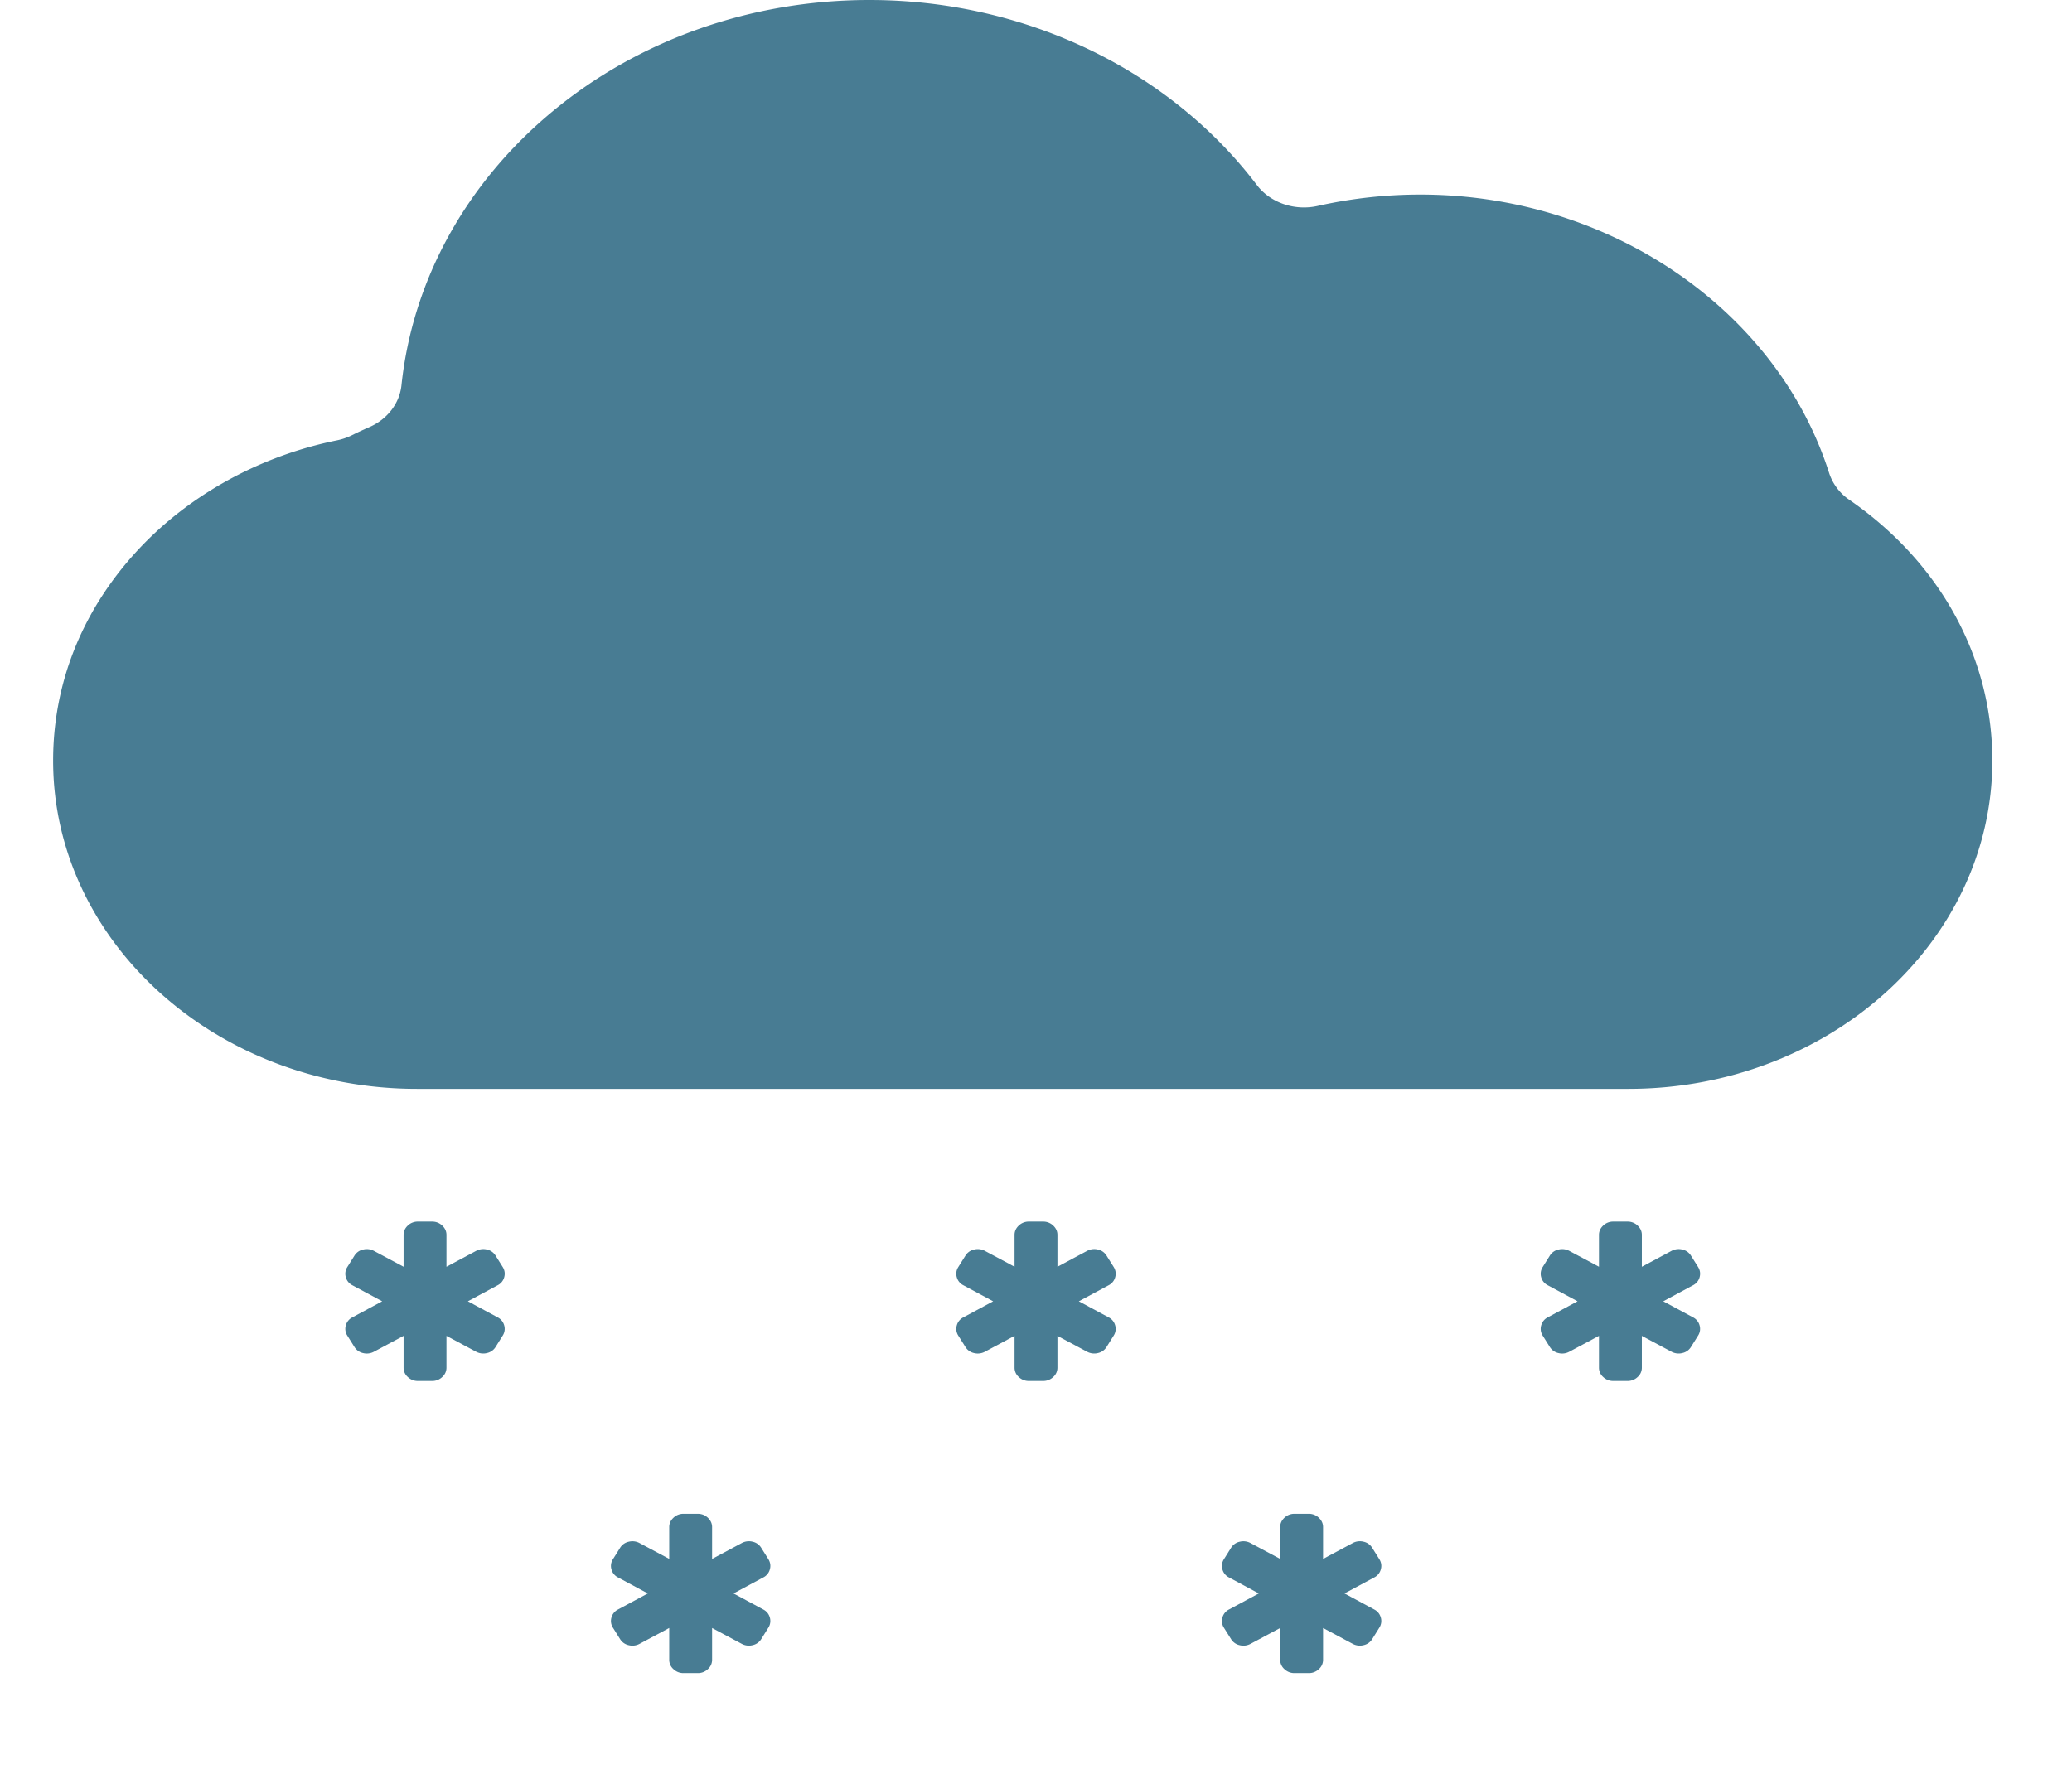 <svg xmlns="http://www.w3.org/2000/svg" width="78" height="67" fill="none"><path fill="#487C93" d="M18.73 49.602a.478.478 0 0 1 .25.302.463.463 0 0 1-.052.381l-.269.43a.504.504 0 0 1-.325.232.565.565 0 0 1-.41-.049l-1.117-.597V51.5a.465.465 0 0 1-.16.352.537.537 0 0 1-.378.148h-.538a.537.537 0 0 1-.378-.148.465.465 0 0 1-.16-.352v-1.2l-1.117.598a.565.565 0 0 1-.41.05.504.504 0 0 1-.325-.233l-.27-.43a.463.463 0 0 1-.052-.38.478.478 0 0 1 .25-.303L14.387 49l-1.118-.602a.478.478 0 0 1-.25-.302.463.463 0 0 1 .053-.381l.269-.43a.504.504 0 0 1 .325-.232.565.565 0 0 1 .41.049l1.117.597V46.5c0-.135.054-.253.16-.352a.537.537 0 0 1 .378-.148h.538c.146 0 .272.05.378.148.106.1.16.217.16.352v1.2l1.117-.598a.565.565 0 0 1 .41-.05.504.504 0 0 1 .325.233l.27.43c.072.12.09.247.052.38a.478.478 0 0 1-.25.303L17.613 49l1.118.602Zm10 11a.478.478 0 0 1 .25.302.463.463 0 0 1-.052.381l-.269.43a.504.504 0 0 1-.325.232.565.565 0 0 1-.41-.049l-1.117-.597V62.5a.465.465 0 0 1-.16.352.537.537 0 0 1-.378.148h-.538a.537.537 0 0 1-.378-.148.465.465 0 0 1-.16-.352v-1.2l-1.117.598a.565.565 0 0 1-.41.05.504.504 0 0 1-.325-.233l-.27-.43a.463.463 0 0 1-.052-.38.478.478 0 0 1 .25-.303L24.387 60l-1.118-.602a.478.478 0 0 1-.25-.302.463.463 0 0 1 .053-.381l.269-.43a.504.504 0 0 1 .325-.232.565.565 0 0 1 .41.049l1.117.597V57.5c0-.135.054-.253.16-.352a.537.537 0 0 1 .378-.148h.538c.146 0 .272.05.378.148.106.1.16.217.16.352v1.2l1.117-.598a.565.565 0 0 1 .41-.05.504.504 0 0 1 .325.233l.27.43c.072.12.09.247.052.38a.478.478 0 0 1-.25.303L27.613 60l1.118.602Zm13-11a.478.478 0 0 1 .25.302.463.463 0 0 1-.052.381l-.269.43a.504.504 0 0 1-.325.232.565.565 0 0 1-.41-.049l-1.117-.597V51.5a.465.465 0 0 1-.16.352.537.537 0 0 1-.378.148h-.538a.537.537 0 0 1-.378-.148.465.465 0 0 1-.16-.352v-1.2l-1.117.598a.565.565 0 0 1-.41.05.504.504 0 0 1-.325-.233l-.27-.43a.463.463 0 0 1-.052-.38.478.478 0 0 1 .25-.303L37.387 49l-1.118-.602a.478.478 0 0 1-.25-.302.463.463 0 0 1 .053-.381l.269-.43a.504.504 0 0 1 .325-.232.565.565 0 0 1 .41.049l1.117.597V46.5c0-.135.054-.253.16-.352a.537.537 0 0 1 .378-.148h.538a.54.54 0 0 1 .378.148c.106.1.16.217.16.352v1.2l1.117-.598a.565.565 0 0 1 .41-.05.504.504 0 0 1 .325.233l.27.43c.072.12.09.247.052.38a.478.478 0 0 1-.25.303L40.613 49l1.118.602Zm10 11a.478.478 0 0 1 .25.302.463.463 0 0 1-.052.381l-.269.43a.504.504 0 0 1-.325.232.565.565 0 0 1-.41-.049l-1.117-.597V62.5a.465.465 0 0 1-.16.352.537.537 0 0 1-.378.148h-.538a.537.537 0 0 1-.378-.148.465.465 0 0 1-.16-.352v-1.2l-1.117.598a.565.565 0 0 1-.41.05.504.504 0 0 1-.325-.233l-.27-.43a.463.463 0 0 1-.052-.38.478.478 0 0 1 .25-.303L47.387 60l-1.118-.602a.478.478 0 0 1-.25-.302.463.463 0 0 1 .053-.381l.269-.43a.504.504 0 0 1 .325-.232.565.565 0 0 1 .41.049l1.117.597V57.5c0-.135.054-.253.16-.352a.537.537 0 0 1 .378-.148h.538a.54.54 0 0 1 .378.148c.106.1.16.217.16.352v1.2l1.117-.598a.565.565 0 0 1 .41-.05.504.504 0 0 1 .325.233l.27.43c.072.12.09.247.052.38a.478.478 0 0 1-.25.303L50.613 60l1.118.602Zm12-11a.478.478 0 0 1 .25.302.463.463 0 0 1-.052.381l-.269.43a.504.504 0 0 1-.325.232.565.565 0 0 1-.41-.049l-1.117-.597V51.5a.465.465 0 0 1-.16.352.537.537 0 0 1-.378.148h-.538a.537.537 0 0 1-.378-.148.465.465 0 0 1-.16-.352v-1.2l-1.117.598a.565.565 0 0 1-.41.05.504.504 0 0 1-.325-.233l-.27-.43a.463.463 0 0 1-.052-.38.478.478 0 0 1 .25-.303L59.387 49l-1.118-.602a.478.478 0 0 1-.25-.302.463.463 0 0 1 .053-.381l.269-.43a.504.504 0 0 1 .325-.232.565.565 0 0 1 .41.049l1.117.597V46.5c0-.135.054-.253.16-.352a.537.537 0 0 1 .378-.148h.538a.54.54 0 0 1 .378.148c.106.1.16.217.16.352v1.2l1.117-.598a.565.565 0 0 1 .41-.05.504.504 0 0 1 .325.233l.27.43c.072.12.09.247.052.38a.478.478 0 0 1-.25.303L62.613 49l1.118.602ZM75 28.64c0-3.878-1.96-7.457-5.38-9.819a1.96 1.96 0 0 1-.763-1.01c-1.968-6.174-8.295-10.485-15.385-10.485a17.62 17.62 0 0 0-3.867.428c-.87.195-1.783-.118-2.291-.788C44.004 2.604 38.552 0 32.727 0c-4.43 0-8.668 1.492-11.934 4.201-3.247 2.693-5.264 6.353-5.68 10.308-.072.683-.534 1.283-1.218 1.578-.214.092-.428.192-.638.297a2.3 2.3 0 0 1-.573.197c-2.986.605-5.699 2.128-7.638 4.288C3.053 23.09 2 25.776 2 28.64 2 35.456 8.145 41 15.699 41H61.3C68.854 41 75 35.455 75 28.64Z"/></svg>